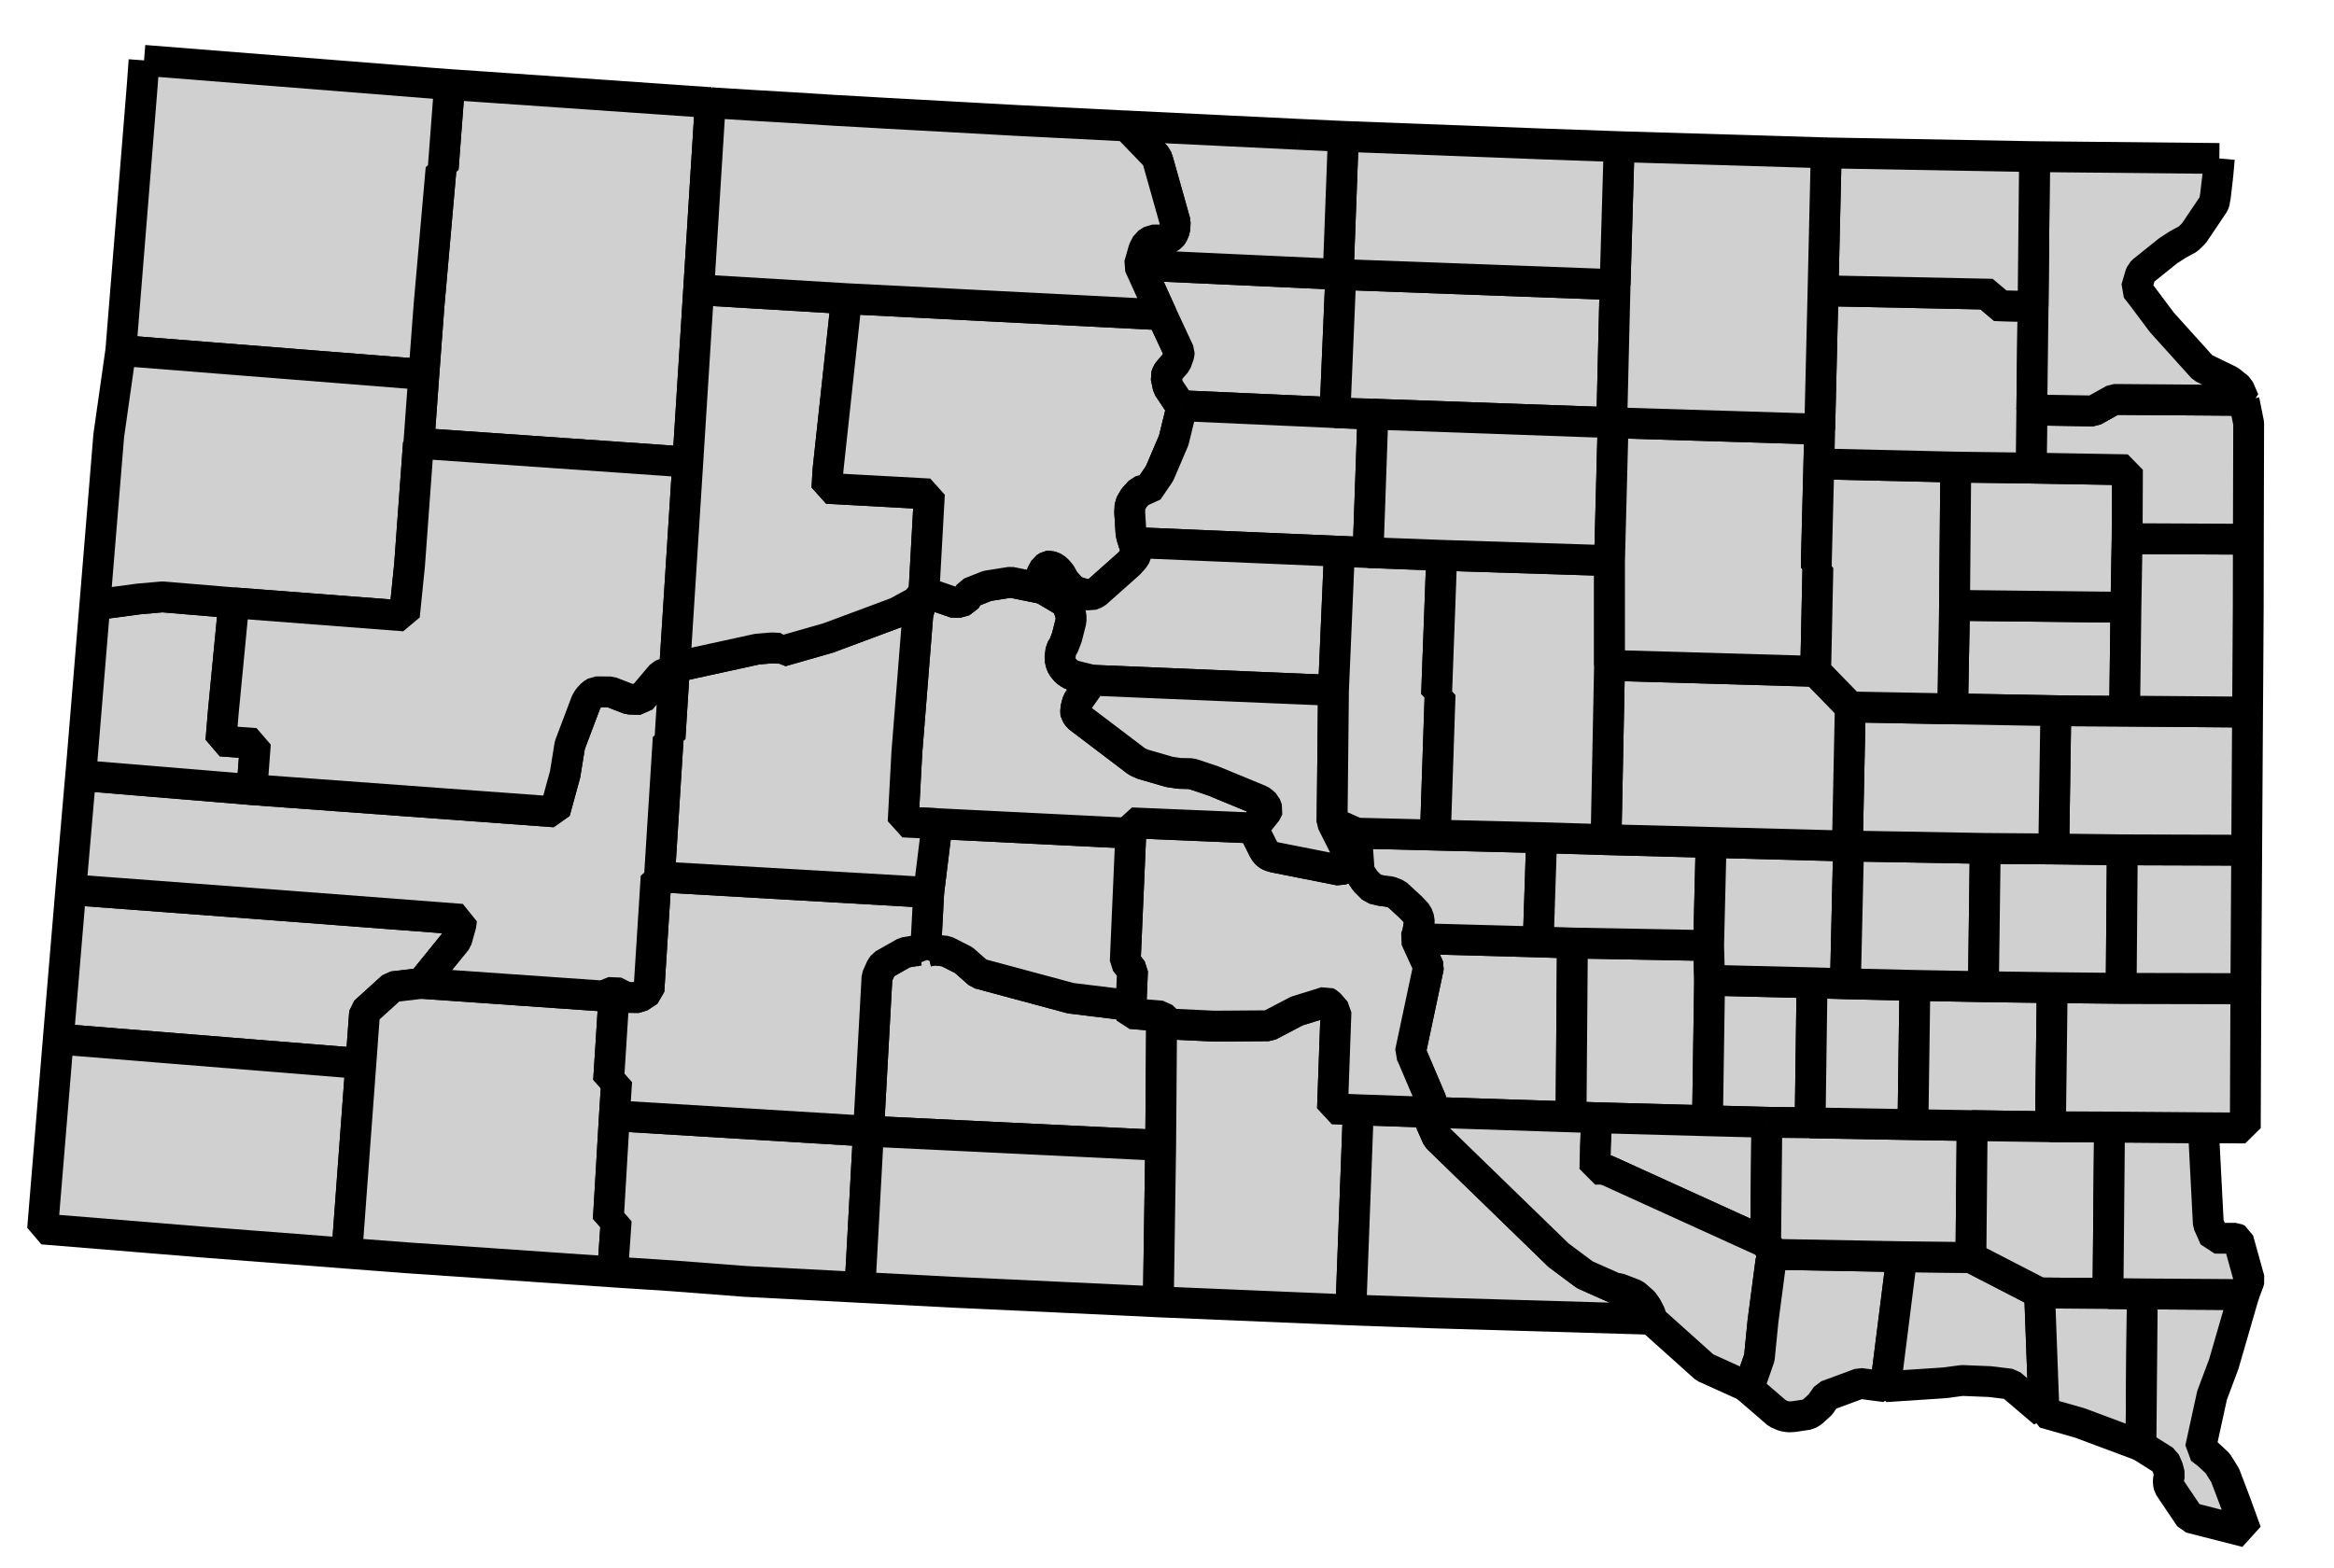 <?xml version="1.0" encoding="UTF-8" standalone="no"?>
<!-- Created with Inkscape (http://www.inkscape.org/) -->

<svg
   xmlns:dc="http://purl.org/dc/elements/1.1/"
   xmlns:cc="http://creativecommons.org/ns#"
   xmlns:rdf="http://www.w3.org/1999/02/22-rdf-syntax-ns#"
   xmlns:svg="http://www.w3.org/2000/svg"
   xmlns="http://www.w3.org/2000/svg"
   xmlns:sodipodi="http://sodipodi.sourceforge.net/DTD/sodipodi-0.dtd"
   xmlns:inkscape="http://www.inkscape.org/namespaces/inkscape"
   version="1.0"
   width="75.68"
   height="50.85"
   sodipodi:version="0.32"
   inkscape:version="0.48.2 r9819"
   sodipodi:docname="sd.svg"
   inkscape:output_extension="org.inkscape.output.svg.inkscape"
   id="svg3059">
  <defs
     id="defs3063" />
  <sodipodi:namedview
     pagecolor="#ffffff"
     bordercolor="#666666"
     borderopacity="1"
     objecttolerance="10"
     gridtolerance="10"
     guidetolerance="10"
     inkscape:pageopacity="0"
     inkscape:pageshadow="2"
     inkscape:window-width="1366"
     inkscape:window-height="716"
     fit-margin-top="0"
     fit-margin-left="0"
     fit-margin-right="0"
     fit-margin-bottom="0"
     inkscape:zoom="4.5491794"
     inkscape:cx="57.58327"
     inkscape:cy="18.347538"
     inkscape:window-x="-8"
     inkscape:window-y="-8"
     inkscape:window-maximized="1"
     inkscape:current-layer="svg3059"
     id="namedview3065"
     showgrid="false" />
  <path
     style="font-size:12px;fill:#d0d0d0;fill-rule:nonzero;stroke:#000000;stroke-width:1;stroke-linecap:butt;stroke-linejoin:bevel;stroke-miterlimit:4;stroke-opacity:1;stroke-dasharray:none;marker-start:none"
     d="m 14.577,2.742 8.456,0.586 -0.379,6.071 -0.352,5.588 -8.721,-0.608 0.162,-2.231 0.167,-2.231 0.392,-4.453 0.068,0.004 0.207,-2.726"
     id="Perkins"
     inkscape:connector-curvature="0" />
  <path
     style="font-size:12px;fill:#d0d0d0;fill-rule:nonzero;stroke:#000000;stroke-width:1;stroke-linecap:butt;stroke-linejoin:bevel;stroke-miterlimit:4;stroke-opacity:1;stroke-dasharray:none;marker-start:none"
     d="m 4.671,1.958 9.424,0.748 0.482,0.036 -0.207,2.726 -0.068,-0.004 -0.392,4.453 -0.167,2.231 -9.825,-0.779 0.694,-8.596 0.059,-0.815"
     id="Harding"
     inkscape:connector-curvature="0" />
  <path
     style="font-size:12px;fill:#d0d0d0;fill-rule:nonzero;stroke:#000000;stroke-width:1;stroke-linecap:butt;stroke-linejoin:bevel;stroke-miterlimit:4;stroke-opacity:1;stroke-dasharray:none;marker-start:none"
     d="m 2.296,28.856 6.296,0.473 6.377,0.487 -0.026,0.189 -0.136,0.487 -1.136,1.402 -0.942,0.112 -0.906,0.821 -0.122,1.668 -9.811,-0.793 0.027,-0.325 0.379,-4.521"
     id="Custer"
     inkscape:connector-curvature="0" />
  <path
     style="font-size:12px;fill:#d0d0d0;fill-rule:nonzero;stroke:#000000;stroke-width:1;stroke-linecap:butt;stroke-linejoin:bevel;stroke-miterlimit:4;stroke-opacity:1;stroke-dasharray:none;marker-start:none"
     d="m 1.89,33.702 9.811,0.793 -0.455,6.152 -4.728,-0.365 -5.137,-0.42 0.509,-6.16"
     id="Fall River"
     inkscape:connector-curvature="0" />
  <path
     style="font-size:12px;fill:#d0d0d0;fill-rule:nonzero;stroke:#000000;stroke-width:1;stroke-linecap:butt;stroke-linejoin:bevel;stroke-miterlimit:4;stroke-opacity:1;stroke-dasharray:none;marker-start:none"
     d="m 19.918,32.155 -0.184,2.898 0.261,0.014 -0.072,1.122 -0.198,3.371 0.256,0.019 -0.117,1.675 -6.662,-0.458 -1.956,-0.149 0.455,-6.152 0.122,-1.668 0.906,-0.821 0.942,-0.112 5.873,0.41 0.374,-0.149"
     id="Shannon"
     inkscape:connector-curvature="0" />
  <path
     style="font-size:12px;fill:#d0d0d0;fill-rule:nonzero;stroke:#000000;stroke-width:1;stroke-linecap:butt;stroke-linejoin:bevel;stroke-miterlimit:4;stroke-opacity:1;stroke-dasharray:none;marker-start:none"
     d="m 28.162,36.69 -0.276,5.065 -3.736,-0.194 -2.344,-0.18 -1.942,-0.127 0.117,-1.675 -0.256,-0.019 0.198,-3.371 8.239,0.501"
     id="Bennett"
     inkscape:connector-curvature="0" />
  <path
     style="font-size:12px;fill:#d0d0d0;fill-rule:nonzero;stroke:#000000;stroke-width:1;stroke-linecap:butt;stroke-linejoin:bevel;stroke-miterlimit:4;stroke-opacity:1;stroke-dasharray:none;marker-start:none"
     d="m 30.009,30.925 0.064,-0.068 0.211,-0.049 0.397,0.045 0.568,0.288 0.491,0.433 2.979,0.802 1.668,0.203 0.189,0.139 0.086,0.154 1.005,0.085 -0.032,4.192 -9.473,-0.459 0.275,-5.003 0.13,-0.293 0.077,-0.109 0.694,-0.392 0.464,-0.077 0.153,0.059 0.054,0.05"
     id="Mellette"
     inkscape:connector-curvature="0" />
  <path
     style="font-size:12px;fill:#d0d0d0;fill-rule:nonzero;stroke:#000000;stroke-width:1;stroke-linecap:butt;stroke-linejoin:bevel;stroke-miterlimit:4;stroke-opacity:1;stroke-dasharray:none;marker-start:none"
     d="m 28.162,36.69 9.473,0.459 -0.076,5.076 -0.748,-0.037 -0.672,-0.031 -1.83,-0.086 -3.407,-0.158 -3.016,-0.158 0.276,-5.065"
     id="Todd"
     inkscape:connector-curvature="0" />
  <path
     style="font-size:12px;fill:#d0d0d0;fill-rule:nonzero;stroke:#000000;stroke-width:1;stroke-linecap:butt;stroke-linejoin:bevel;stroke-miterlimit:4;stroke-opacity:1;stroke-dasharray:none;marker-start:none"
     d="m 37.667,32.957 0.266,0.257 1.438,0.068 1.767,-0.013 0.915,-0.478 0.942,-0.293 0.085,0.045 0.239,0.275 -0.113,3.142 0.839,0.035 -0.244,6.492 -6.242,-0.262 0.076,-5.076 0.032,-4.192"
     id="Tripp"
     inkscape:connector-curvature="0" />
  <path
     style="font-size:12px;fill:#d0d0d0;fill-rule:nonzero;stroke:#000000;stroke-width:1;stroke-linecap:butt;stroke-linejoin:bevel;stroke-miterlimit:4;stroke-opacity:1;stroke-dasharray:none;marker-start:none"
     d="m 46.244,36.072 0.365,0.825 3.926,3.813 0.852,0.635 0.982,0.437 0.122,0.01 0.514,0.197 0.274,0.24 0.113,0.157 0.117,0.226 0.023,0.081 0.004,0.096 -7.107,-0.208 -2.628,-0.094 0.244,-6.492 2.199,0.077"
     id="Gregory"
     inkscape:connector-curvature="0" />
  <path
     style="font-size:12px;fill:#d0d0d0;fill-rule:nonzero;stroke:#000000;stroke-width:1;stroke-linecap:butt;stroke-linejoin:bevel;stroke-miterlimit:4;stroke-opacity:1;stroke-dasharray:none;marker-start:none"
     d="m 49.877,30.55 1.109,0.036 -0.045,5.639 -4.692,-0.153 0.054,-0.064 0.076,-0.134 0.032,-0.118 -0.005,-0.062 -0.635,-1.488 -0.041,-0.068 0.577,-2.718 0.01,-0.063 -0.014,-0.04 -0.401,-0.875 3.975,0.108"
     id="Brule"
     inkscape:connector-curvature="0" />
  <path
     style="font-size:12px;fill:#d0d0d0;fill-rule:nonzero;stroke:#000000;stroke-width:1;stroke-linecap:butt;stroke-linejoin:bevel;stroke-miterlimit:4;stroke-opacity:1;stroke-dasharray:none;marker-start:none"
     d="m 55.402,30.668 0.032,1.126 -0.068,4.557 -3.592,-0.098 -0.833,-0.028 0.045,-5.639 4.416,0.082"
     id="Aurora"
     inkscape:connector-curvature="0" />
  <path
     style="font-size:12px;fill:#d0d0d0;fill-rule:nonzero;stroke:#000000;stroke-width:1;stroke-linecap:butt;stroke-linejoin:bevel;stroke-miterlimit:4;stroke-opacity:1;stroke-dasharray:none;marker-start:none"
     d="m 58.756,31.876 -0.063,4.543 -1.402,-0.018 -1.925,-0.05 0.068,-4.557 3.322,0.082"
     id="Davison"
     inkscape:connector-curvature="0" />
  <path
     style="font-size:12px;fill:#d0d0d0;fill-rule:nonzero;stroke:#000000;stroke-width:1;stroke-linecap:butt;stroke-linejoin:bevel;stroke-miterlimit:4;stroke-opacity:1;stroke-dasharray:none;marker-start:none"
     d="m 51.774,36.253 3.592,0.098 1.925,0.05 -0.04,3.898 -5.139,-2.338 -0.153,-0.042 -0.244,0.005 0.014,-0.748 0.045,-0.923"
     id="Douglas"
     inkscape:connector-curvature="0" />
  <path
     style="font-size:12px;fill:#d0d0d0;fill-rule:nonzero;stroke:#000000;stroke-width:1;stroke-linecap:butt;stroke-linejoin:bevel;stroke-miterlimit:4;stroke-opacity:1;stroke-dasharray:none;marker-start:none"
     d="m 46.249,36.072 4.692,0.153 0.833,0.028 -0.045,0.923 -0.014,0.748 0.244,-0.005 0.153,0.042 5.139,2.338 0.27,0.385 -0.099,0.215 -0.257,1.951 -0.117,1.185 -0.312,0.897 -0.135,0.019 -1.324,-0.6 -1.741,-1.562 -0.004,-0.096 -0.023,-0.081 -0.117,-0.226 -0.113,-0.157 -0.274,-0.24 -0.514,-0.197 -0.122,-0.01 -0.982,-0.437 -0.852,-0.635 -3.926,-3.813 -0.365,-0.825 0.005,0"
     id="Charles Mix"
     inkscape:connector-curvature="0" />
  <path
     style="font-size:12px;fill:#d0d0d0;fill-rule:nonzero;stroke:#000000;stroke-width:1;stroke-linecap:butt;stroke-linejoin:bevel;stroke-miterlimit:4;stroke-opacity:1;stroke-dasharray:none;marker-start:none"
     d="m 57.521,40.684 4.146,0.076 -0.532,4.217 -0.824,-0.107 -1.087,0.401 -0.198,0.284 -0.266,0.242 -0.126,0.078 -0.478,0.072 -0.157,0.008 -0.167,-0.027 -0.203,-0.09 -1.028,-0.887 0.135,-0.019 0.312,-0.897 0.117,-1.185 0.257,-1.951 0.099,-0.215"
     id="Bon Homme"
     inkscape:connector-curvature="0" />
  <path
     style="font-size:12px;fill:#d0d0d0;fill-rule:nonzero;stroke:#000000;stroke-width:1;stroke-linecap:butt;stroke-linejoin:bevel;stroke-miterlimit:4;stroke-opacity:1;stroke-dasharray:none;marker-start:none"
     d="m 61.667,40.76 2.24,0.026 2.227,1.15 0.144,3.885 -1.091,-0.929 -0.671,-0.081 -0.893,-0.036 -0.586,0.077 -1.902,0.125 0.532,-4.217"
     id="Yankton"
     inkscape:connector-curvature="0" />
  <path
     style="font-size:12px;fill:#d0d0d0;fill-rule:nonzero;stroke:#000000;stroke-width:1;stroke-linecap:butt;stroke-linejoin:bevel;stroke-miterlimit:4;stroke-opacity:1;stroke-dasharray:none;marker-start:none"
     d="m 57.291,36.401 1.402,0.018 3.335,0.058 1.92,0.031 -0.041,4.278 -2.24,-0.026 -4.146,-0.076 -0.27,-0.385 0.04,-3.898"
     id="Hutchinson"
     inkscape:connector-curvature="0" />
  <path
     style="font-size:12px;fill:#d0d0d0;fill-rule:nonzero;stroke:#000000;stroke-width:1;stroke-linecap:butt;stroke-linejoin:bevel;stroke-miterlimit:4;stroke-opacity:1;stroke-dasharray:none;marker-start:none"
     d="m 59.838,31.907 2.253,0.054 -0.063,4.516 -3.335,-0.058 0.063,-4.543 1.082,0.031"
     id="Hanson"
     inkscape:connector-curvature="0" />
  <path
     style="font-size:12px;fill:#d0d0d0;fill-rule:nonzero;stroke:#000000;stroke-width:1;stroke-linecap:butt;stroke-linejoin:bevel;stroke-miterlimit:4;stroke-opacity:1;stroke-dasharray:none;marker-start:none"
     d="m 64.313,32.002 2.231,0.031 -0.058,4.512 -2.538,-0.037 -1.92,-0.031 0.063,-4.516 2.222,0.041"
     id="McCook"
     inkscape:connector-curvature="0" />
  <path
     style="font-size:12px;fill:#d0d0d0;fill-rule:nonzero;stroke:#000000;stroke-width:1;stroke-linecap:butt;stroke-linejoin:bevel;stroke-miterlimit:4;stroke-opacity:1;stroke-dasharray:none;marker-start:none"
     d="m 66.486,36.545 1.915,0.009 -0.05,5.4 -2.217,-0.018 -2.227,-1.15 0.041,-4.278 2.538,0.037"
     id="Turner"
     inkscape:connector-curvature="0" />
  <path
     style="font-size:12px;fill:#d0d0d0;fill-rule:nonzero;stroke:#000000;stroke-width:1;stroke-linecap:butt;stroke-linejoin:bevel;stroke-miterlimit:4;stroke-opacity:1;stroke-dasharray:none;marker-start:none"
     d="m 68.351,41.954 1.114,0.013 -0.045,4.926 -1.975,-0.738 -1.167,-0.334 -0.144,-3.885 2.217,0.018"
     id="Clay"
     inkscape:connector-curvature="0" />
  <path
     style="font-size:12px;fill:#d0d0d0;fill-rule:nonzero;stroke:#000000;stroke-width:1;stroke-linecap:butt;stroke-linejoin:bevel;stroke-miterlimit:4;stroke-opacity:1;stroke-dasharray:none;marker-start:none"
     d="m 72.759,41.989 -0.653,2.254 -0.379,1.01 -0.378,1.73 0.247,0.189 0.311,0.289 0.244,0.392 0.342,0.901 0.339,0.934 -1.821,-0.465 -0.676,-1.005 -0.028,-0.117 0.005,-0.118 0.036,-0.152 -0.054,-0.216 -0.104,-0.235 -0.77,-0.487 0.045,-4.926 3.294,0.022"
     id="Union"
     inkscape:connector-curvature="0" />
  <path
     style="font-size:12px;fill:#d0d0d0;fill-rule:nonzero;stroke:#000000;stroke-width:1;stroke-linecap:butt;stroke-linejoin:bevel;stroke-miterlimit:4;stroke-opacity:1;stroke-dasharray:none;marker-start:none"
     d="m 68.401,36.554 3.043,0.023 0.161,3.114 0.208,0.469 0.672,0.003 0.089,0.042 0.361,1.298 -0.027,0.089 -0.149,0.397 -3.294,-0.022 -1.114,-0.013 0.05,-5.4"
     id="Lincoln"
     inkscape:connector-curvature="0" />
  <path
     style="font-size:12px;fill:#d0d0d0;fill-rule:nonzero;stroke:#000000;stroke-width:1;stroke-linecap:butt;stroke-linejoin:bevel;stroke-miterlimit:4;stroke-opacity:1;stroke-dasharray:none;marker-start:none"
     d="m 68.779,32.056 4.043,0.009 -0.018,4.521 -1.36,-0.009 -3.043,-0.023 -1.915,-0.009 0.058,-4.512 2.235,0.023"
     id="Minnehaha"
     inkscape:connector-curvature="0" />
  <path
     style="font-size:12px;fill:#d0d0d0;fill-rule:nonzero;stroke:#000000;stroke-width:1;stroke-linecap:butt;stroke-linejoin:bevel;stroke-miterlimit:4;stroke-opacity:1;stroke-dasharray:none;marker-start:none"
     d="m 43.982,27.022 0.089,1.203 0.032,0.099 0.167,0.248 0.248,0.248 0.261,0.063 0.307,0.04 0.203,0.082 0.455,0.419 0.207,0.221 0.068,0.18 -0.005,0.154 -0.049,0.296 -0.063,0.167 0.401,0.875 0.014,0.04 -0.01,0.063 -0.577,2.718 0.041,0.068 0.635,1.488 0.005,0.062 -0.032,0.118 -0.076,0.134 -0.054,0.064 -0.005,0 -2.199,-0.077 -0.839,-0.035 0.113,-3.142 -0.239,-0.275 -0.085,-0.045 -0.942,0.293 -0.915,0.478 -1.767,0.013 -1.438,-0.068 -0.266,-0.257 -1.005,-0.085 0.059,-1.384 -0.235,-0.306 0.181,-4.156 0.018,-0.338 3.962,0.167 0.022,0.09 0.306,0.608 0.064,0.104 0.067,0.063 0.081,0.045 0.14,0.041 2.118,0.419 0.167,-0.067 0.067,-0.082 0.055,-0.103 0.009,-0.073 -0.009,-0.122 -0.019,-0.08 -0.067,-0.127 -0.455,-0.905 0.789,0.356"
     id="Lyman"
     inkscape:connector-curvature="0" />
  <path
     style="font-size:12px;fill:#d0d0d0;fill-rule:nonzero;stroke:#000000;stroke-width:1;stroke-linecap:butt;stroke-linejoin:bevel;stroke-miterlimit:4;stroke-opacity:1;stroke-dasharray:none;marker-start:none"
     d="m 36.667,27.026 -0.181,4.156 0.235,0.306 -0.059,1.384 -0.086,-0.154 -0.189,-0.139 -1.668,-0.203 -2.979,-0.802 -0.491,-0.433 -0.568,-0.288 -0.397,-0.045 -0.211,0.049 -0.064,0.068 0.104,-1.979 0.275,-2.231 6.279,0.311"
     id="Jones"
     inkscape:connector-curvature="0" />
  <path
     style="font-size:12px;fill:#d0d0d0;fill-rule:nonzero;stroke:#000000;stroke-width:1;stroke-linecap:butt;stroke-linejoin:bevel;stroke-miterlimit:4;stroke-opacity:1;stroke-dasharray:none;marker-start:none"
     d="m 21.383,28.441 8.73,0.505 -0.104,1.979 -0.054,-0.05 -0.153,-0.059 -0.464,0.077 -0.694,0.392 -0.077,0.109 -0.13,0.293 -0.275,5.003 -8.239,-0.501 0.072,-1.122 -0.261,-0.014 0.184,-2.898 0.392,0.194 0.375,0.005 0.026,0 0.33,-0.217 0.234,-3.7 0.108,0.004"
     id="Jackson"
     inkscape:connector-curvature="0" />
  <path
     style="font-size:12px;fill:#d0d0d0;fill-rule:nonzero;stroke:#000000;stroke-width:1;stroke-linecap:butt;stroke-linejoin:bevel;stroke-miterlimit:4;stroke-opacity:1;stroke-dasharray:none;marker-start:none"
     d="m 33.818,19.094 0.752,0.446 0.028,0.027 0.131,0.396 0,0.176 -0.136,0.536 -0.099,0.258 -0.09,0.139 -0.036,0.289 0.041,0.184 0.063,0.108 0.103,0.122 0.118,0.082 0.13,0.058 0.604,0.149 -0.415,0.59 -0.067,0.095 -0.054,0.203 -0.014,0.144 0.009,0.05 0.086,0.117 1.848,1.402 0.036,0.031 0.198,0.09 0.856,0.248 0.33,0.05 0.378,0.008 0.14,0.041 0.59,0.199 1.474,0.608 0.081,0.041 0.126,0.112 0.068,0.176 -0.009,0.031 -0.441,0.555 -3.962,-0.167 -0.018,0.338 -6.279,-0.311 -1.104,-0.054 0.121,-2.263 0.356,-4.466 0.199,-0.73 1.032,0.356 0.306,-0.086 0.145,-0.243 0.568,-0.226 0.761,-0.121 1.046,0.212"
     id="Stanley"
     inkscape:connector-curvature="0" />
  <path
     style="font-size:12px;fill:#d0d0d0;fill-rule:nonzero;stroke:#000000;stroke-width:1;stroke-linecap:butt;stroke-linejoin:bevel;stroke-miterlimit:4;stroke-opacity:1;stroke-dasharray:none;marker-start:none"
     d="m 21.87,21.775 0.045,-0.09 0.099,-0.077 2.537,-0.554 0.474,-0.04 0.252,0.013 0.059,0.099 1.514,-0.433 2.227,-0.829 0.644,-0.351 0.239,-0.311 -0.199,0.73 -0.356,4.466 -0.121,2.263 1.104,0.054 -0.275,2.231 -8.73,-0.505 0.284,-4.507 0.058,0.005 0.136,-2.159 0.009,-0.005"
     id="Haakon"
     inkscape:connector-curvature="0" />
  <path
     style="font-size:12px;fill:#d0d0d0;fill-rule:nonzero;stroke:#000000;stroke-width:1;stroke-linecap:butt;stroke-linejoin:bevel;stroke-miterlimit:4;stroke-opacity:1;stroke-dasharray:none;marker-start:none"
     d="m 2.616,25.151 5.552,0.46 9.821,0.721 0.333,-1.212 0.154,-0.951 0.531,-1.407 0.073,-0.117 0.122,-0.131 0.121,-0.076 0.478,0.004 0.59,0.23 0.384,0.014 0.671,-0.793 0.077,-0.036 0.338,-0.077 -0.136,2.159 -0.058,-0.005 -0.284,4.507 -0.108,-0.004 -0.234,3.7 -0.33,0.217 -0.026,0 -0.375,-0.005 -0.392,-0.194 -0.374,0.149 -5.873,-0.41 1.136,-1.402 0.136,-0.487 0.026,-0.189 -6.377,-0.487 -6.296,-0.473 0.32,-3.705"
     id="Pennington"
     inkscape:connector-curvature="0" />
  <path
     style="font-size:12px;fill:#d0d0d0;fill-rule:nonzero;stroke:#000000;stroke-width:1;stroke-linecap:butt;stroke-linejoin:bevel;stroke-miterlimit:4;stroke-opacity:1;stroke-dasharray:none;marker-start:none"
     d="m 3.075,19.617 1.42,-0.19 0.771,-0.068 2.316,0.194 -0.342,3.547 -0.077,0.933 1.118,0.081 -0.113,1.497 -5.552,-0.46 0.044,-0.504 0.415,-5.03"
     id="Lawrence"
     inkscape:connector-curvature="0" />
  <path
     style="font-size:12px;fill:#d0d0d0;fill-rule:nonzero;stroke:#000000;stroke-width:1;stroke-linecap:butt;stroke-linejoin:bevel;stroke-miterlimit:4;stroke-opacity:1;stroke-dasharray:none;marker-start:none"
     d="m 13.743,12.148 -0.162,2.231 -0.013,0 -0.289,3.957 -0.167,1.641 -5.53,-0.424 -2.316,-0.194 -0.771,0.068 -1.42,0.19 0.451,-5.49 0.392,-2.758 9.825,0.779"
     id="Butte"
     inkscape:connector-curvature="0" />
  <path
     style="font-size:12px;fill:#d0d0d0;fill-rule:nonzero;stroke:#000000;stroke-width:1;stroke-linecap:butt;stroke-linejoin:bevel;stroke-miterlimit:4;stroke-opacity:1;stroke-dasharray:none;marker-start:none"
     d="m 22.302,14.987 -0.432,6.788 -0.009,0.005 -0.338,0.077 -0.077,0.036 -0.671,0.793 -0.384,-0.014 -0.59,-0.23 -0.478,-0.004 -0.121,0.076 -0.122,0.131 -0.073,0.117 -0.531,1.407 -0.154,0.951 -0.333,1.212 -9.821,-0.721 0.113,-1.497 -1.118,-0.081 0.077,-0.933 0.342,-3.547 5.53,0.424 0.167,-1.641 0.289,-3.957 0.013,0 8.721,0.608"
     id="Meade"
     inkscape:connector-curvature="0" />
  <path
     style="font-size:12px;fill:#d0d0d0;fill-rule:nonzero;stroke:#000000;stroke-width:1;stroke-linecap:butt;stroke-linejoin:bevel;stroke-miterlimit:4;stroke-opacity:1;stroke-dasharray:none;marker-start:none"
     d="m 22.654,9.399 4.795,0.288 -0.603,5.576 -0.032,0.576 3.322,0.181 -0.176,3.182 -0.239,0.311 -0.644,0.351 -2.227,0.829 -1.514,0.433 -0.059,-0.099 -0.252,-0.013 -0.474,0.04 -2.537,0.554 -0.099,0.077 -0.045,0.09 0.432,-6.788 0.352,-5.588"
     id="Ziebach"
     inkscape:connector-curvature="0" />
  <path
     style="font-size:12px;fill:#d0d0d0;fill-rule:nonzero;stroke:#000000;stroke-width:1;stroke-linecap:butt;stroke-linejoin:bevel;stroke-miterlimit:4;stroke-opacity:1;stroke-dasharray:none;marker-start:none"
     d="m 37.672,10.21 0.563,1.208 -0.004,0.077 -0.091,0.257 -0.248,0.288 -0.045,0.067 -0.04,0.109 0.072,0.342 0.401,0.6 0.018,0.144 -0.239,0.978 -0.46,1.077 -0.383,0.563 -0.153,-0.018 -0.095,0.032 -0.193,0.212 -0.131,0.225 -0.013,0.244 0.04,0.644 0.023,0.14 0.158,0.496 -0.014,0.099 -0.086,0.131 -0.153,0.166 -1.069,0.951 -0.17,0.068 -0.339,-0.077 -0.229,-0.081 -0.266,-0.293 -0.145,-0.248 -0.072,-0.085 -0.108,-0.104 -0.167,-0.067 -0.04,0.004 -0.113,0.072 -0.09,0.162 -0.036,0.099 -0.032,0.131 0.005,0.131 0.031,0.081 0.059,0.059 -1.046,-0.212 -0.761,0.121 -0.568,0.226 -0.145,0.243 -0.306,0.086 -1.032,-0.356 0.176,-3.182 -3.322,-0.181 0.032,-0.576 0.603,-5.576 10.223,0.523"
     id="Dewey"
     inkscape:connector-curvature="0" />
  <path
     style="font-size:12px;fill:#d0d0d0;fill-rule:nonzero;stroke:#000000;stroke-width:1;stroke-linecap:butt;stroke-linejoin:bevel;stroke-miterlimit:4;stroke-opacity:1;stroke-dasharray:none;marker-start:none"
     d="m 36.941,8.601 6.45,0.297 0.086,0.005 -0.19,4.48 -5.007,-0.225 -0.401,-0.6 -0.072,-0.342 0.04,-0.109 0.045,-0.067 0.248,-0.288 0.091,-0.257 0.004,-0.077 -0.563,-1.208 -0.731,-1.609"
     id="Walworth"
     inkscape:connector-curvature="0" />
  <path
     style="font-size:12px;fill:#d0d0d0;fill-rule:nonzero;stroke:#000000;stroke-width:1;stroke-linecap:butt;stroke-linejoin:bevel;stroke-miterlimit:4;stroke-opacity:1;stroke-dasharray:none;marker-start:none"
     d="m 38.28,13.158 5.007,0.225 1.231,0.05 -0.158,4.489 -0.928,-0.041 -6.675,-0.284 -0.063,-0.198 -0.023,-0.14 -0.04,-0.644 0.013,-0.244 0.131,-0.225 0.193,-0.212 0.095,-0.032 0.153,0.018 0.383,-0.563 0.46,-1.077 0.239,-0.978 -0.018,-0.144"
     id="Potter"
     inkscape:connector-curvature="0" />
  <path
     style="font-size:12px;fill:#d0d0d0;fill-rule:nonzero;stroke:#000000;stroke-width:1;stroke-linecap:butt;stroke-linejoin:bevel;stroke-miterlimit:4;stroke-opacity:1;stroke-dasharray:none;marker-start:none"
     d="m 43.432,17.881 -0.194,4.512 -7.811,-0.329 -0.604,-0.149 -0.13,-0.058 -0.118,-0.082 -0.103,-0.122 -0.063,-0.108 -0.041,-0.184 0.036,-0.289 0.09,-0.139 0.099,-0.258 0.136,-0.536 0,-0.176 -0.131,-0.396 -0.028,-0.027 -0.752,-0.446 -0.059,-0.059 -0.031,-0.081 -0.005,-0.131 0.032,-0.131 0.036,-0.099 0.09,-0.162 0.113,-0.072 0.04,-0.004 0.167,0.067 0.108,0.104 0.072,0.085 0.145,0.248 0.266,0.293 0.229,0.081 0.339,0.077 0.17,-0.068 1.069,-0.951 0.153,-0.166 0.086,-0.131 0.014,-0.099 -0.095,-0.298 6.675,0.284"
     id="Sully"
     inkscape:connector-curvature="0" />
  <path
     style="font-size:12px;fill:#d0d0d0;fill-rule:nonzero;stroke:#000000;stroke-width:1;stroke-linecap:butt;stroke-linejoin:bevel;stroke-miterlimit:4;stroke-opacity:1;stroke-dasharray:none;marker-start:none"
     d="m 43.238,22.393 -0.045,4.273 0.455,0.905 0.067,0.127 0.019,0.08 0.009,0.122 -0.009,0.073 -0.055,0.103 -0.067,0.082 -0.167,0.067 -2.118,-0.419 -0.14,-0.041 -0.081,-0.045 -0.067,-0.063 -0.064,-0.104 -0.306,-0.608 -0.022,-0.09 0.441,-0.555 0.009,-0.031 -0.068,-0.176 -0.126,-0.112 -0.081,-0.041 -1.474,-0.608 -0.59,-0.199 -0.14,-0.041 -0.378,-0.008 -0.33,-0.05 -0.856,-0.248 -0.198,-0.09 -0.036,-0.031 -1.848,-1.402 -0.086,-0.117 -0.009,-0.05 0.014,-0.144 0.054,-0.203 0.067,-0.095 0.415,-0.59 7.811,0.329"
     id="Hughes"
     inkscape:connector-curvature="0" />
  <path
     style="font-size:12px;fill:#d0d0d0;fill-rule:nonzero;stroke:#000000;stroke-width:1;stroke-linecap:butt;stroke-linejoin:bevel;stroke-miterlimit:4;stroke-opacity:1;stroke-dasharray:none;marker-start:none"
     d="m 43.982,27.022 2.56,0.063 3.447,0.085 -0.112,3.38 -3.975,-0.108 0.063,-0.167 0.049,-0.296 0.005,-0.154 -0.068,-0.18 -0.207,-0.221 -0.455,-0.419 -0.203,-0.082 -0.307,-0.04 -0.261,-0.063 -0.248,-0.248 -0.167,-0.248 -0.032,-0.099 -0.089,-1.203"
     id="Buffalo"
     inkscape:connector-curvature="0" />
  <path
     style="font-size:12px;fill:#d0d0d0;fill-rule:nonzero;stroke:#000000;stroke-width:1;stroke-linecap:butt;stroke-linejoin:bevel;stroke-miterlimit:4;stroke-opacity:1;stroke-dasharray:none;marker-start:none"
     d="m 49.989,27.17 2.087,0.063 3.408,0.09 -0.082,3.345 -4.416,-0.082 -1.109,-0.036 0.112,-3.38"
     id="Jerauld"
     inkscape:connector-curvature="0" />
  <path
     style="font-size:12px;fill:#d0d0d0;fill-rule:nonzero;stroke:#000000;stroke-width:1;stroke-linecap:butt;stroke-linejoin:bevel;stroke-miterlimit:4;stroke-opacity:1;stroke-dasharray:none;marker-start:none"
     d="m 55.484,27.323 4.417,0.117 0.04,0 -0.103,4.467 -1.082,-0.031 -3.322,-0.082 -0.032,-1.126 0.082,-3.345"
     id="Sanborn"
     inkscape:connector-curvature="0" />
  <path
     style="font-size:12px;fill:#d0d0d0;fill-rule:nonzero;stroke:#000000;stroke-width:1;stroke-linecap:butt;stroke-linejoin:bevel;stroke-miterlimit:4;stroke-opacity:1;stroke-dasharray:none;marker-start:none"
     d="m 64.372,27.518 -0.059,4.484 -2.222,-0.041 -2.253,-0.054 0.103,-4.467 4.431,0.078"
     id="Miner"
     inkscape:connector-curvature="0" />
  <path
     style="font-size:12px;fill:#d0d0d0;fill-rule:nonzero;stroke:#000000;stroke-width:1;stroke-linecap:butt;stroke-linejoin:bevel;stroke-miterlimit:4;stroke-opacity:1;stroke-dasharray:none;marker-start:none"
     d="m 64.372,27.518 2.221,0.017 2.223,0.028 -0.037,4.493 -2.235,-0.023 -2.231,-0.031 0.059,-4.484"
     id="Lake"
     inkscape:connector-curvature="0" />
  <path
     style="font-size:12px;fill:#d0d0d0;fill-rule:nonzero;stroke:#000000;stroke-width:1;stroke-linecap:butt;stroke-linejoin:bevel;stroke-miterlimit:4;stroke-opacity:1;stroke-dasharray:none;marker-start:none"
     d="m 72.849,27.576 -0.027,4.489 -4.043,-0.009 0.037,-4.493 4.033,0.013"
     id="Moody"
     inkscape:connector-curvature="0" />
  <path
     style="font-size:12px;fill:#d0d0d0;fill-rule:nonzero;stroke:#000000;stroke-width:1;stroke-linecap:butt;stroke-linejoin:bevel;stroke-miterlimit:4;stroke-opacity:1;stroke-dasharray:none;marker-start:none"
     d="m 66.661,23.051 2.231,0.013 3.985,0.032 -0.028,4.48 -4.033,-0.013 -2.223,-0.028 0.068,-4.484"
     id="Brookings"
     inkscape:connector-curvature="0" />
  <path
     style="font-size:12px;fill:#d0d0d0;fill-rule:nonzero;stroke:#000000;stroke-width:1;stroke-linecap:butt;stroke-linejoin:bevel;stroke-miterlimit:4;stroke-opacity:1;stroke-dasharray:none;marker-start:none"
     d="m 68.933,19.697 -0.041,3.367 -2.231,-0.013 -3.348,-0.059 0.063,-3.358 5.557,0.063"
     id="Hamlin"
     inkscape:connector-curvature="0" />
  <path
     style="font-size:12px;fill:#d0d0d0;fill-rule:nonzero;stroke:#000000;stroke-width:1;stroke-linecap:butt;stroke-linejoin:bevel;stroke-miterlimit:4;stroke-opacity:1;stroke-dasharray:none;marker-start:none"
     d="m 63.313,22.992 3.348,0.059 -0.068,4.484 -2.221,-0.017 -4.431,-0.078 -0.04,0 0.094,-4.511 3.318,0.063"
     id="Kingsburg"
     inkscape:connector-curvature="0" />
  <path
     style="font-size:12px;fill:#d0d0d0;fill-rule:nonzero;stroke:#000000;stroke-width:1;stroke-linecap:butt;stroke-linejoin:bevel;stroke-miterlimit:4;stroke-opacity:1;stroke-dasharray:none;marker-start:none"
     d="m 58.873,21.775 1.122,1.154 -0.094,4.511 -4.417,-0.117 -3.408,-0.09 0.113,-5.652 6.684,0.194"
     id="Beadle"
     inkscape:connector-curvature="0" />
  <path
     style="font-size:12px;fill:#d0d0d0;fill-rule:nonzero;stroke:#000000;stroke-width:1;stroke-linecap:butt;stroke-linejoin:bevel;stroke-miterlimit:4;stroke-opacity:1;stroke-dasharray:none;marker-start:none"
     d="m 44.36,17.922 2.389,0.09 -0.167,4.511 0.113,0.005 -0.153,4.557 -2.56,-0.063 -0.789,-0.356 0.045,-4.273 0.194,-4.512 0.928,0.041"
     id="Hyde"
     inkscape:connector-curvature="0" />
  <path
     style="font-size:12px;fill:#d0d0d0;fill-rule:nonzero;stroke:#000000;stroke-width:1;stroke-linecap:butt;stroke-linejoin:bevel;stroke-miterlimit:4;stroke-opacity:1;stroke-dasharray:none;marker-start:none"
     d="m 46.749,18.012 5.44,0.171 0,3.398 -0.113,5.652 -2.087,-0.063 -3.447,-0.085 0.153,-4.557 -0.113,-0.005 0.167,-4.511"
     id="Hand"
     inkscape:connector-curvature="0" />
  <path
     style="font-size:12px;fill:#d0d0d0;fill-rule:nonzero;stroke:#000000;stroke-width:1;stroke-linecap:butt;stroke-linejoin:bevel;stroke-miterlimit:4;stroke-opacity:1;stroke-dasharray:none;marker-start:none"
     d="m 43.477,8.903 8.892,0.329 -0.108,4.476 -7.743,-0.275 -1.231,-0.05 0.19,-4.48"
     id="Edmunds"
     inkscape:connector-curvature="0" />
  <path
     style="font-size:12px;fill:#d0d0d0;fill-rule:nonzero;stroke:#000000;stroke-width:1;stroke-linecap:butt;stroke-linejoin:bevel;stroke-miterlimit:4;stroke-opacity:1;stroke-dasharray:none;marker-start:none"
     d="m 52.261,13.708 0.045,0.004 -0.117,4.471 -5.44,-0.171 -2.389,-0.09 0.158,-4.489 7.743,0.275"
     id="Faulk"
     inkscape:connector-curvature="0" />
  <path
     style="font-size:12px;fill:#d0d0d0;fill-rule:nonzero;stroke:#000000;stroke-width:1;stroke-linecap:butt;stroke-linejoin:bevel;stroke-miterlimit:4;stroke-opacity:1;stroke-dasharray:none;marker-start:none"
     d="m 59.004,13.919 -0.027,1.127 -0.082,3.178 0,0.184 0.05,0.005 -0.072,3.362 -6.684,-0.194 0,-3.398 0.117,-4.471 6.698,0.207"
     id="Spink"
     inkscape:connector-curvature="0" />
  <path
     style="font-size:12px;fill:#d0d0d0;fill-rule:nonzero;stroke:#000000;stroke-width:1;stroke-linecap:butt;stroke-linejoin:bevel;stroke-miterlimit:4;stroke-opacity:1;stroke-dasharray:none;marker-start:none"
     d="m 63.416,15.15 -0.04,4.484 -0.063,3.358 -3.318,-0.063 -1.122,-1.154 0.072,-3.362 -0.05,-0.005 0,-0.184 0.082,-3.178 4.439,0.104"
     id="Clark"
     inkscape:connector-curvature="0" />
  <path
     style="font-size:12px;fill:#d0d0d0;fill-rule:nonzero;stroke:#000000;stroke-width:1;stroke-linecap:butt;stroke-linejoin:bevel;stroke-miterlimit:4;stroke-opacity:1;stroke-dasharray:none;marker-start:none"
     d="m 63.416,15.15 2.443,0.032 3.124,0.054 -0.01,2.235 -0.04,2.226 -5.557,-0.063 0.04,-4.484"
     id="Codington"
     inkscape:connector-curvature="0" />
  <path
     style="font-size:12px;fill:#d0d0d0;fill-rule:nonzero;stroke:#000000;stroke-width:1;stroke-linecap:butt;stroke-linejoin:bevel;stroke-miterlimit:4;stroke-opacity:1;stroke-dasharray:none;marker-start:none"
     d="m 72.903,17.489 -0.004,2.222 -0.014,2.254 -0.008,1.131 -3.985,-0.032 0.041,-3.367 0.04,-2.226 3.93,0.018"
     id="Deuel"
     inkscape:connector-curvature="0" />
  <path
     style="font-size:12px;fill:#d0d0d0;fill-rule:nonzero;stroke:#000000;stroke-width:1;stroke-linecap:butt;stroke-linejoin:bevel;stroke-miterlimit:4;stroke-opacity:1;stroke-dasharray:none;marker-start:none"
     d="m 72.764,12.986 0.149,0.744 -0.01,3.759 -3.93,-0.018 0.01,-2.235 -3.124,-0.054 0.022,-1.885 1.993,0.032 0.671,-0.374 4.219,0.031"
     id="Grand"
     inkscape:connector-curvature="0" />
  <path
     style="font-size:12px;fill:#d0d0d0;fill-rule:nonzero;stroke:#000000;stroke-width:1;stroke-linecap:butt;stroke-linejoin:bevel;stroke-miterlimit:4;stroke-opacity:1;stroke-dasharray:none;marker-start:none"
     d="m 59.112,9.43 5.489,0.113 0.072,0.37 1.249,0.027 -0.063,5.242 -2.443,-0.032 -4.439,-0.104 0.135,-5.616"
     id="Day"
     inkscape:connector-curvature="0" />
  <path
     style="font-size:12px;fill:#d0d0d0;fill-rule:nonzero;stroke:#000000;stroke-width:1;stroke-linecap:butt;stroke-linejoin:bevel;stroke-miterlimit:4;stroke-opacity:1;stroke-dasharray:none;marker-start:none"
     d="m 71.962,5.14 -0.05,0.563 0,0.027 -0.005,0.014 -0.04,0.342 -0.032,0.279 -0.022,0.117 -0.009,0.064 -0.009,0.027 -0.009,0.018 -0.014,0.032 -0.631,0.937 -0.184,0.185 -0.347,0.189 -0.312,0.203 -0.824,0.662 -0.014,0.018 -0.018,0.023 -0.014,0.014 -0.031,0.072 -0.126,0.432 0.036,0.05 0.162,0.207 0.631,0.843 1.325,1.469 0.87,0.424 0.297,0.239 0.172,0.396 -4.219,-0.031 -0.671,0.374 -1.993,-0.032 0.041,-3.357 0.049,-4.859 5.991,0.059"
     id="Roberts"
     inkscape:connector-curvature="0" />
  <path
     style="font-size:12px;fill:#d0d0d0;fill-rule:nonzero;stroke:#000000;stroke-width:1;stroke-linecap:butt;stroke-linejoin:bevel;stroke-miterlimit:4;stroke-opacity:1;stroke-dasharray:none;marker-start:none"
     d="m 65.971,5.081 -0.049,4.859 -1.249,-0.027 -0.072,-0.37 -5.489,-0.113 0.103,-4.471 6.756,0.122"
     id="Marshall"
     inkscape:connector-curvature="0" />
  <path
     style="font-size:12px;fill:#d0d0d0;fill-rule:nonzero;stroke:#000000;stroke-width:1;stroke-linecap:butt;stroke-linejoin:bevel;stroke-miterlimit:4;stroke-opacity:1;stroke-dasharray:none;marker-start:none"
     d="m 52.5,4.757 6.449,0.193 0.266,0.009 -0.103,4.471 -0.108,4.489 -6.698,-0.207 -0.045,-0.004 0.108,-4.476 0.131,-4.475"
     id="Brown"
     inkscape:connector-curvature="0" />
  <path
     style="font-size:12px;fill:#d0d0d0;fill-rule:nonzero;stroke:#000000;stroke-width:1;stroke-linecap:butt;stroke-linejoin:bevel;stroke-miterlimit:4;stroke-opacity:1;stroke-dasharray:none;marker-start:none"
     d="m 43.558,4.423 6.413,0.244 2.529,0.09 -0.131,4.475 -8.892,-0.329 -0.086,-0.005 0.167,-4.475"
     id="McPherson"
     inkscape:connector-curvature="0" />
  <path
     style="font-size:12px;fill:#d0d0d0;fill-rule:nonzero;stroke:#000000;stroke-width:1;stroke-linecap:butt;stroke-linejoin:bevel;stroke-miterlimit:4;stroke-opacity:1;stroke-dasharray:none;marker-start:none"
     d="m 42.098,4.356 1.46,0.067 -0.167,4.475 -6.45,-0.297 0.145,-0.509 0.099,-0.19 0.18,-0.117 0.388,-0.004 0.067,-0.018 0.158,-0.099 0.049,-0.068 0.068,-0.162 0.009,-0.234 -0.554,-1.966 -0.05,-0.144 -0.969,-1.005 5.567,0.271"
     id="Campbell"
     inkscape:connector-curvature="0" />
  <path
     style="font-size:12px;fill:#d0d0d0;fill-rule:nonzero;stroke:#000000;stroke-width:1;stroke-linecap:butt;stroke-linejoin:bevel;stroke-miterlimit:4;stroke-opacity:1;stroke-dasharray:none;marker-start:none"
     d="m 23.051,3.328 0.058,0.005 0.022,0.004 0.145,0.009 1.086,0.068 1.293,0.076 1.362,0.086 1.127,0.063 0.523,0.031 0.919,0.05 2.614,0.144 0.816,0.045 1.081,0.054 0.073,0.005 0.203,0.009 2.046,0.104 0.112,0.004 0.969,1.005 0.05,0.144 0.554,1.966 -0.009,0.234 -0.068,0.162 -0.049,0.068 -0.158,0.099 -0.067,0.018 -0.388,0.004 -0.18,0.117 -0.099,0.19 -0.145,0.509 0.731,1.609 -10.223,-0.523 -4.795,-0.288 0.379,-6.071 0.018,0"
     id="Corson"
     inkscape:connector-curvature="0" />
</svg>
